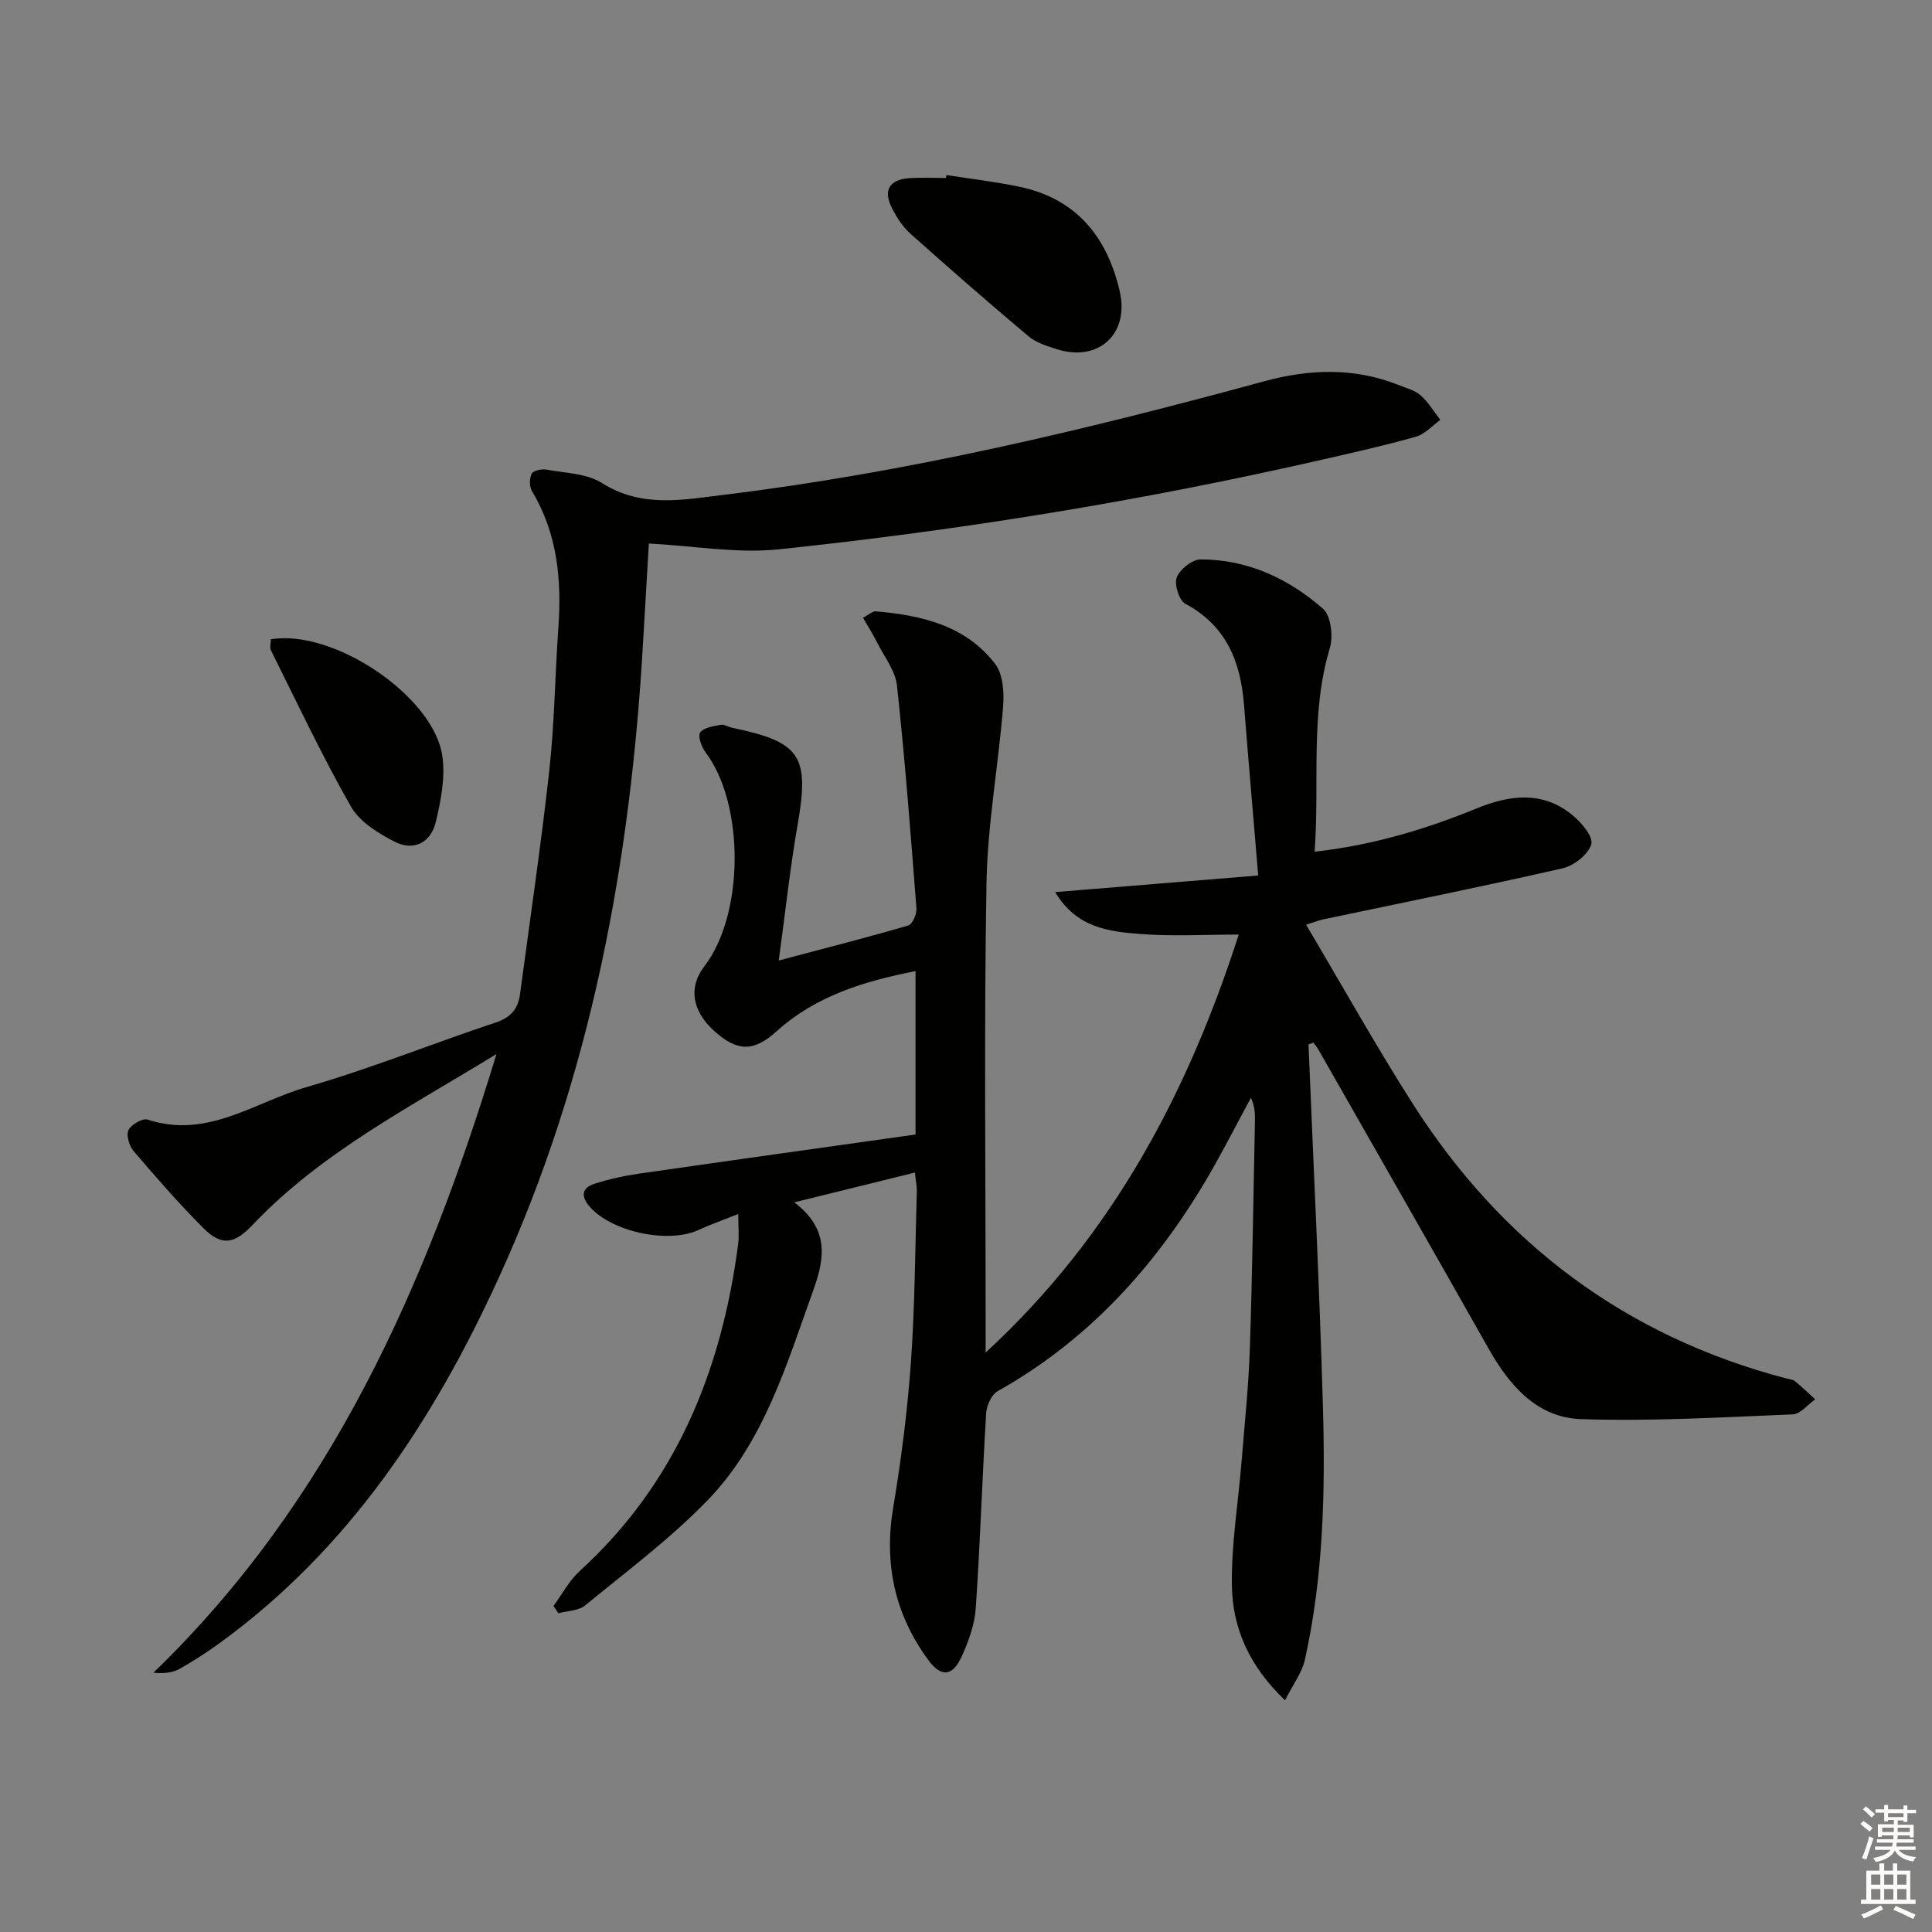 <svg enable-background="new 0 0 400 400" viewBox="0 0 400 400" xmlns="http://www.w3.org/2000/svg"><rect x="0" y="0" width="400" height="400" fill="#808080" stroke="none"/><g fill="#010100"><path d="m270.91 216.23c1.02 24.92 2.26 49.84 2.98 74.77.51 17.63.13 35.27-3.72 52.6-.6 2.71-2.47 5.14-4.11 8.43-7.44-7.07-10.87-14.97-11.01-23.73-.14-8.58 1.32-17.18 2.01-25.78.63-7.79 1.45-15.57 1.71-23.37.52-15.64.72-31.29 1.05-46.93.03-1.58 0-3.16-.83-4.93-3.05 5.62-5.93 11.33-9.17 16.83-10.76 18.24-24.61 33.44-43.3 43.93-1.27.72-2.25 2.99-2.35 4.6-.82 13.44-1.23 26.9-2.15 40.32-.23 3.38-1.48 6.83-2.9 9.96-1.9 4.18-4.24 4.42-6.95.73-6.92-9.43-9.19-19.91-7.24-31.55 1.67-9.97 2.95-20.05 3.67-30.13.83-11.77.87-23.6 1.22-35.41.03-.96-.2-1.93-.4-3.8-8.24 2.04-16.16 3.99-24.97 6.16 7.2 5.48 6.36 11.44 3.97 18.09-5.57 15.49-10.24 31.57-22.01 43.69-7.7 7.93-16.68 14.63-25.26 21.67-1.37 1.12-3.66 1.12-5.53 1.63-.34-.5-.69-1-1.03-1.51 1.79-2.43 3.25-5.24 5.44-7.24 19.94-18.2 29.35-41.46 32.79-67.62.23-1.76.03-3.59.03-6.29-3.14 1.25-5.75 2.16-8.25 3.31-6.31 2.91-18.11.35-22.6-4.93-1.77-2.08-1.5-3.8 1-4.61 2.98-.97 6.08-1.66 9.18-2.11 19.04-2.75 38.09-5.4 57.37-8.12 0-11.35 0-22.29 0-33.83-10.67 2.09-20.63 5.11-28.79 12.48-4.72 4.27-8.16 4.23-12.97-.16-4.55-4.16-5.27-9.03-1.96-13.32 8.29-10.77 8.35-33.59.23-44.32-.83-1.1-1.63-3.35-1.09-4.09.75-1.03 2.74-1.29 4.25-1.59.73-.14 1.57.45 2.38.62 14.22 2.94 16.03 5.84 13.53 20.13-1.54 8.79-2.48 17.69-3.9 28.05 9.81-2.6 18.35-4.77 26.8-7.24.87-.25 1.8-2.36 1.71-3.53-1.19-15.39-2.37-30.79-4.03-46.14-.33-3.07-2.61-5.94-4.08-8.86-.86-1.71-1.88-3.34-2.95-5.19 1.23-.64 1.97-1.39 2.64-1.33 9.48.81 18.6 2.92 24.72 10.89 1.64 2.14 1.87 5.9 1.64 8.83-.97 12.22-3.23 24.4-3.44 36.62-.52 30.15-.17 60.32-.17 90.49v6.63c26.56-24.47 41.98-54.23 52.4-86.54-6.89 0-13.62.4-20.28-.11-6.51-.5-13.29-1.22-17.73-8.68 14.07-1.15 27.47-2.25 42.04-3.44-1.03-12.26-2.03-23.79-2.94-35.33-.7-8.94-3.67-16.38-12.15-20.93-1.3-.7-2.34-4.03-1.77-5.47.66-1.68 3.2-3.71 4.93-3.71 9.71 0 18.2 3.95 25.34 10.21 1.65 1.45 2.15 5.7 1.42 8.14-4.11 13.71-2.1 27.69-3.15 42.17 12.14-1.37 22.98-4.66 33.55-8.97 6.83-2.79 13.58-3.66 19.72 1.3 1.9 1.53 4.45 4.53 4.01 6.11-.59 2.1-3.58 4.45-5.93 4.99-16.48 3.77-33.07 7.1-49.62 10.59-.79.17-1.54.47-3.5 1.09 7.5 12.64 14.44 25.07 22.08 37.06 18.39 28.84 43.99 48.11 77.25 56.86.64.17 1.41.2 1.89.59 1.46 1.18 2.8 2.5 4.19 3.76-1.55 1.08-3.06 3.05-4.64 3.11-14.63.59-29.29 1.48-43.89.98-8.97-.31-14.72-6.85-19.03-14.48-11.7-20.71-23.52-41.35-35.29-62.01-.29-.51-.69-.97-1.04-1.45-.35.12-.69.24-1.02.36z"/><path d="m102.79 218.22c-17.65 10.87-36.15 20.25-50.55 35.44-3.75 3.95-6.4 4.36-10.15.59-5.05-5.06-9.76-10.47-14.41-15.91-.91-1.07-1.6-3.28-1.09-4.35.55-1.16 2.94-2.54 3.98-2.19 12.32 4.08 22.23-3.66 32.95-6.75 13.23-3.81 26.05-9.01 39.13-13.36 3.15-1.05 4.62-2.86 5.02-5.89 2.06-15.47 4.36-30.92 6.07-46.42 1.07-9.74 1.17-19.58 1.86-29.36.71-9.96-.18-19.53-5.46-28.34-.56-.93-.55-2.65-.05-3.62.33-.65 2.06-1.01 3.04-.83 3.9.72 8.35.77 11.51 2.78 8.16 5.18 16.66 3.48 25.11 2.45 38-4.61 75.12-13.47 111.99-23.52 9.35-2.55 18.71-2.89 27.91.81 1.54.62 3.3 1.05 4.48 2.11 1.6 1.42 2.74 3.36 4.08 5.08-1.67 1.19-3.19 2.94-5.05 3.47-6.38 1.81-12.87 3.26-19.34 4.74-37.1 8.49-74.62 14.59-112.45 18.57-8.75.92-17.77-.71-27.03-1.19-.34 5.85-.77 12.89-1.17 19.93-2.56 45.8-10.75 90.3-30.01 132.32-13.5 29.45-30.9 55.88-57.51 75.28-2.68 1.95-5.48 3.76-8.35 5.4-1.43.81-3.16 1.09-5.54.86 36.82-35.58 56.49-80.33 71.03-128.1z"/><path d="m195.94 36.24c5.05.79 10.15 1.38 15.14 2.43 11.76 2.47 18.12 10.33 20.74 21.61 2.06 8.84-4.38 14.77-13.03 12.01-2.04-.65-4.26-1.33-5.84-2.66-8.26-6.94-16.39-14.04-24.44-21.23-1.57-1.4-2.81-3.31-3.79-5.2-1.97-3.79-.63-6.05 3.64-6.32 2.48-.16 4.99-.03 7.48-.03.03-.2.06-.4.1-.61z"/><path d="m56.08 132.36c12.87-2.19 33.68 11.7 35.5 24.16.65 4.42-.3 9.25-1.36 13.69-1.01 4.28-4.59 6.04-8.46 4.08-3.43-1.74-7.29-4.12-9.1-7.29-5.98-10.5-11.14-21.48-16.54-32.31-.32-.63-.04-1.57-.04-2.33z"/></g><path d="m385.2 377.6.6-.6c.6.4 1.3.9 1.9 1.5l-.6.7c-.8-.6-1.4-1.1-1.9-1.6zm.3 7.1c.6-1.4 1.1-2.9 1.5-4.5.3.1.6.3.9.4-.5 1.4-1 2.9-1.5 4.4zm.2-10.1.6-.6c.7.5 1.3 1.1 1.9 1.6l-.7.7c-.6-.6-1.2-1.2-1.8-1.7zm8.4-.8h.8v.9h1.8v.7h-1.8v1.8h-.8v-.3h-1.2v.9h3.3v2.6h-.8v-.4h-2.5c0 .3 0 .6-.1.8h3.4v.7h-3.5c0 .3-.1.6-.1.8h4v.7h-3.5c.7.9 1.9 1.3 3.6 1.5-.2.2-.4.5-.6.9-1.9-.3-3.2-1.1-3.8-2.3-.5 1.1-1.8 2-3.9 2.4-.2-.3-.4-.5-.6-.8 1.9-.4 3.1-.9 3.6-1.7h-3.2v-.7h3.5c.1-.2.1-.5.2-.8h-3.3v-.7h3.4c0-.2 0-.5 0-.8h-2.4v.3h-.8v-2.6h3.3v-.9h-1.2v.3h-.8v-1.8h-1.8v-.7h1.8v-.9h.8v.9h3.2zm-4.4 5.5h2.4c0-.3 0-.6 0-.9h-2.4zm1.2-3.1h3.2v-.8h-3.2zm4.4 2.2h-2.4v.9h2.5v-.9z" fill="#fcfbfa"/><path d="m389.2 385.8h.9v1.5h1.8v-1.5h.9v1.5h2.7v6h1.1v.9h-11.3v-.9h1.1v-6h2.7v-1.5zm.2 8.7.5.8c-1.2.6-2.5 1.3-4 1.9-.2-.3-.3-.6-.6-.8 1.6-.6 3-1.3 4.1-1.9zm-2-4.3h1.9v-2.1h-1.9zm0 3.1h1.9v-2.2h-1.9zm2.7-3.1h1.9v-2.1h-1.9zm0 3.1h1.9v-2.2h-1.9zm2.4 1.3c1.4.6 2.7 1.2 4.1 1.8l-.5.9c-1.5-.7-2.8-1.4-4.1-1.9zm2.2-6.5h-1.9v2.1h1.9zm-1.9 5.2h1.9v-2.2h-1.9z" fill="#fcfbfa"/></svg>